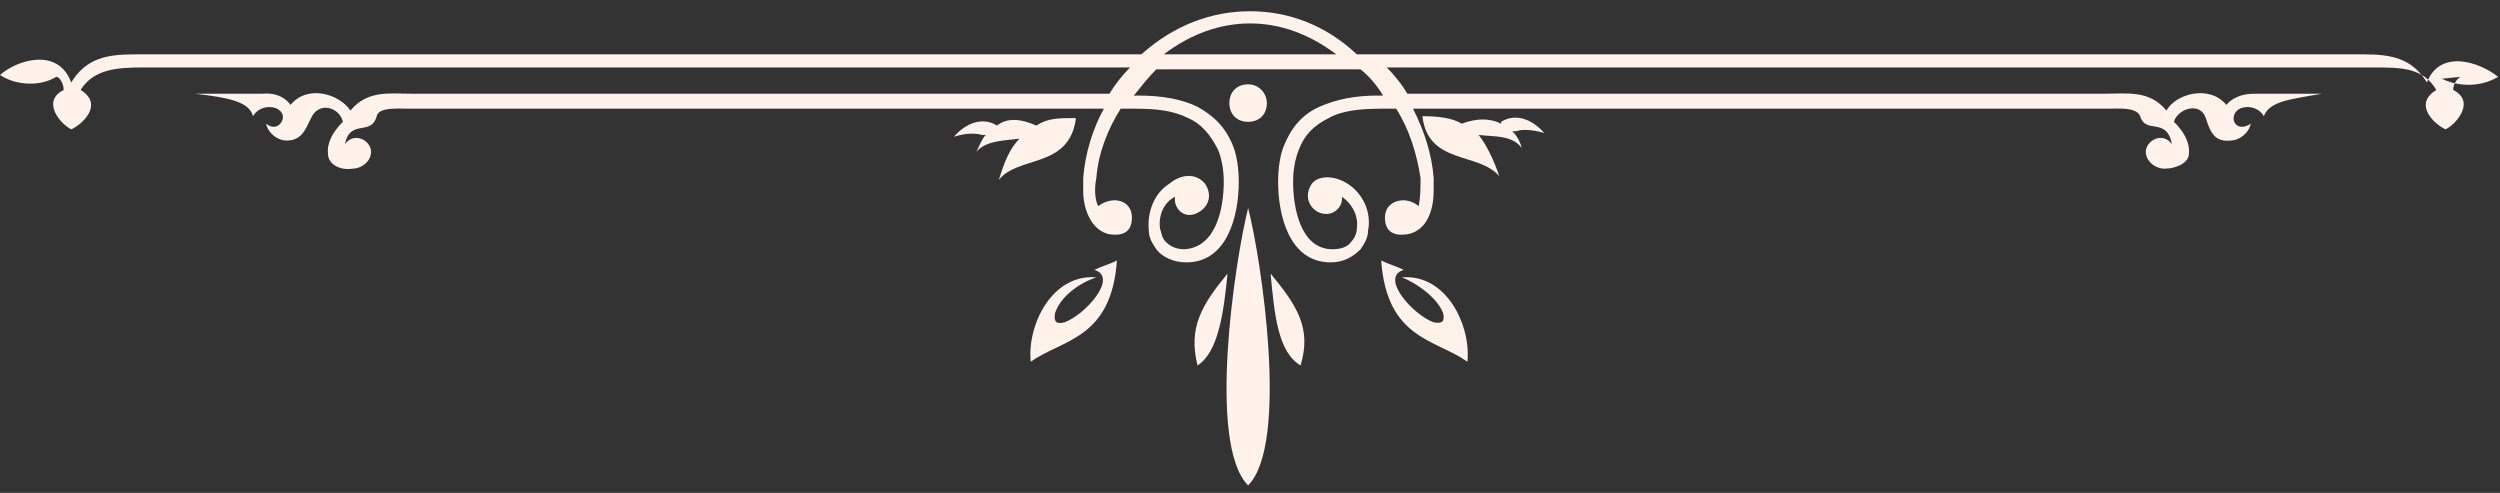 <?xml version="1.0" encoding="UTF-8"?>
<svg id="Layer_1" data-name="Layer 1" xmlns="http://www.w3.org/2000/svg" version="1.1" viewBox="0 0 133.4 26.3">
  <rect x="0" y="0" width="133.4" height="26.3" fill="#333333" stroke="none"/>
  <defs>
    <style>
      .cls-1 {
        fill: #fff2ea;
        fill-rule: evenodd;
        stroke-width: 0px;
      }
    </style>
  </defs>
  <path class="cls-1" d="M57.4,6.3c-.9,0-1.5,0-2.1.4-.9-.4-1.6-.4-2.1,0-.8-.5-1.7-.1-2.3.6,0,0,.8-.3,1.5-.1,0,0,.2,0,.2,0-.2.2-.3.5-.5.9.5-.6,1.5-.6,2.3-.7-.5.5-.8,1.2-1.1,2.2,1-1.3,3.7-.6,4.1-3.2Z"/>
  <path class="cls-1" d="M56.8,17.2c-.4.1-.6,0-.5-.5.3-.9,1.3-1.6,2.2-1.9-2.4-.2-3.7,2.6-3.5,4.5,1.7-1.2,4.3-1.2,4.6-5.4-.4.2-.8.3-1.2.5,1.3.4-.5,2.4-1.6,2.8Z"/>
  <path class="cls-1" d="M66.6,25.9c2.2-2.2.7-12.1,0-14.8-.7,2.8-2.2,12.6,0,14.8Z"/>
  <path class="cls-1" d="M63.9,19.5c1.1-.7,1.4-2.8,1.6-4.9-1.4,1.7-2.1,2.9-1.6,4.9Z"/>
  <path class="cls-1" d="M69.4,19.5c.6-2-.2-3.2-1.6-4.9.2,2.2.4,4.2,1.6,4.9Z"/>
  <path class="cls-1" d="M80.1,6.6c-.6-.3-1.3-.3-2.1,0-.5-.3-1.2-.4-2.1-.4.3,2.6,3,1.9,4.1,3.2-.3-.9-.7-1.7-1.1-2.2.8.1,1.8,0,2.3.7-.1-.4-.3-.7-.5-.9,0,0,.2,0,.2,0,.6-.2,1.5.1,1.5.1-.6-.7-1.5-1.1-2.3-.6Z"/>
  <path class="cls-1" d="M74.8,14.8c.8.3,1.9,1.1,2.2,1.9.1.4,0,.6-.5.5-1.1-.4-2.9-2.4-1.6-2.8-.4-.2-.8-.3-1.2-.5.3,4.2,2.9,4.2,4.6,5.4.2-1.9-1.1-4.7-3.5-4.5Z"/>
  <path class="cls-1" d="M130.3,4.2c.8.4,2,.5,3-.1-1-.8-3.1-1.5-3.8.3-.8-1.3-1.9-1.5-3.4-1.5,0,0,0,0,0,0h-53.7c-1.7-1.6-3.7-2.3-5.7-2.3-2,0-4,.7-5.8,2.3H7.2s0,0,0,0c-1.5,0-2.6.2-3.4,1.5C3.1,2.5.9,3.2,0,4c.9.6,2.2.6,3,.1.2,0,.4.4.4.7-1.2.6-.2,1.8.4,2.1.5-.2,1.8-1.3.5-2.1.7-1.1,1.9-1.2,3.3-1.2,0,0,0,0,0,0h52.7c-.4.4-.8.9-1.1,1.4H21.9c-1.1,0-2.3-.2-3.2.9-.6-.9-2.3-1.4-3.2-.3,0,0-.4-.7-1.5-.6-1.2,0-3.6,0-3.6,0,1.7.2,2.9.4,3.1,1.2.4-.7,1.5-.6,1.6,0,0,.4-.4.8-.9.4.1.5.6.9,1.1.9.8,0,1-.6,1.3-1.2.4-.9,1.5-.6,1.7.2,0,0-.9.8-.8,1.7,0,.6.7.9,1.3.8.5,0,1-.4,1-.9,0-.6-.9-1.1-1.4-.4.3-1.4,1.4-.4,1.7-1.5.1-.5,1.2-.4,1.7-.4h37.1c-.6,1.1-1,2.4-1.1,3.7,0,.2,0,.5,0,.7,0,.9.4,2.1,1.4,2.3.7.1,1.2-.1,1.2-.9,0-.9-1-1.2-1.8-.6-.2-.4-.2-1-.1-1.5.1-1.3.6-2.6,1.3-3.7h.8c1.1,0,2,.1,2.8.5.7.3,1.2.9,1.6,1.7.2.5.3,1.1.3,1.7,0,1.4-.4,3.5-2.1,3.6-.5,0-.8-.2-1-.4-.2-.2-.2-.4-.3-.7-.1-.7.2-1.4.8-1.7-.1.6.5,1.3,1.3.8.5-.3.7-.9.3-1.5-.5-.6-1.3-.5-1.9,0-.8.5-1.2,1.5-1.1,2.5,0,.4.2.7.4,1,.3.4.9.7,1.6.7,2.2,0,2.8-2.5,2.8-4.3,0-.7-.1-1.4-.3-1.9-.4-1-1-1.6-1.9-2.1-.8-.4-1.9-.6-3.1-.6h-.3c.4-.5.8-1,1.2-1.4h10.9c.5.4.9.9,1.2,1.4h-.3c-1.2,0-2.2.2-3.1.6-.9.4-1.5,1.1-1.9,2.1-.2.5-.3,1.2-.3,1.9,0,1.8.6,4.3,2.8,4.3.7,0,1.2-.3,1.6-.7.2-.3.4-.6.4-1,.2-1-.3-2-1.1-2.5-.6-.4-1.5-.5-1.9,0-.4.6-.2,1.2.3,1.5.8.4,1.4-.3,1.3-.8.6.4.9,1.1.8,1.7,0,.2-.1.5-.3.7-.2.3-.6.4-1,.4-1.7,0-2.1-2.2-2.1-3.6,0-.6.1-1.2.3-1.7.3-.8.8-1.3,1.6-1.7.7-.4,1.7-.5,2.8-.5h.8c.7,1.1,1.1,2.4,1.3,3.7,0,.5,0,1-.1,1.5-.7-.6-1.8-.3-1.8.6,0,.8.5,1,1.2.9,1.1-.2,1.4-1.4,1.4-2.3,0-.2,0-.5,0-.7-.1-1.3-.5-2.5-1.1-3.7h37.1c.5,0,1.5-.1,1.7.4.3,1,1.4,0,1.7,1.5-.5-.7-1.4-.2-1.4.4,0,.5.5.9,1,.9.6,0,1.3-.3,1.3-.8.1-.9-.8-1.7-.8-1.7.2-.7,1.4-1.1,1.7-.2.2.6.4,1.3,1.3,1.2.5,0,1-.4,1.1-.9-.6.4-1,0-.9-.4.1-.6,1.2-.7,1.6,0,.3-.8,1.4-.9,3.1-1.2,0,0-2.5,0-3.6,0-1.1,0-1.5.6-1.5.6-.9-1.1-2.7-.6-3.2.3-.9-1.1-2.1-.9-3.2-.9h-37.3c-.3-.5-.7-1-1.1-1.4h52.7s0,0,0,0c1.4,0,2.6,0,3.3,1.2-1.3.8,0,1.9.5,2.1.6-.3,1.6-1.5.4-2.1,0-.3.2-.6.4-.7ZM71.3,2.9h-9.2c2.9-2.2,6.3-2.2,9.2,0Z"/>
  <path class="cls-1" d="M67.6,5.5c0-.5-.4-1-1-1s-1,.4-1,1,.4,1,1,1,1-.4,1-1Z"/>
</svg>